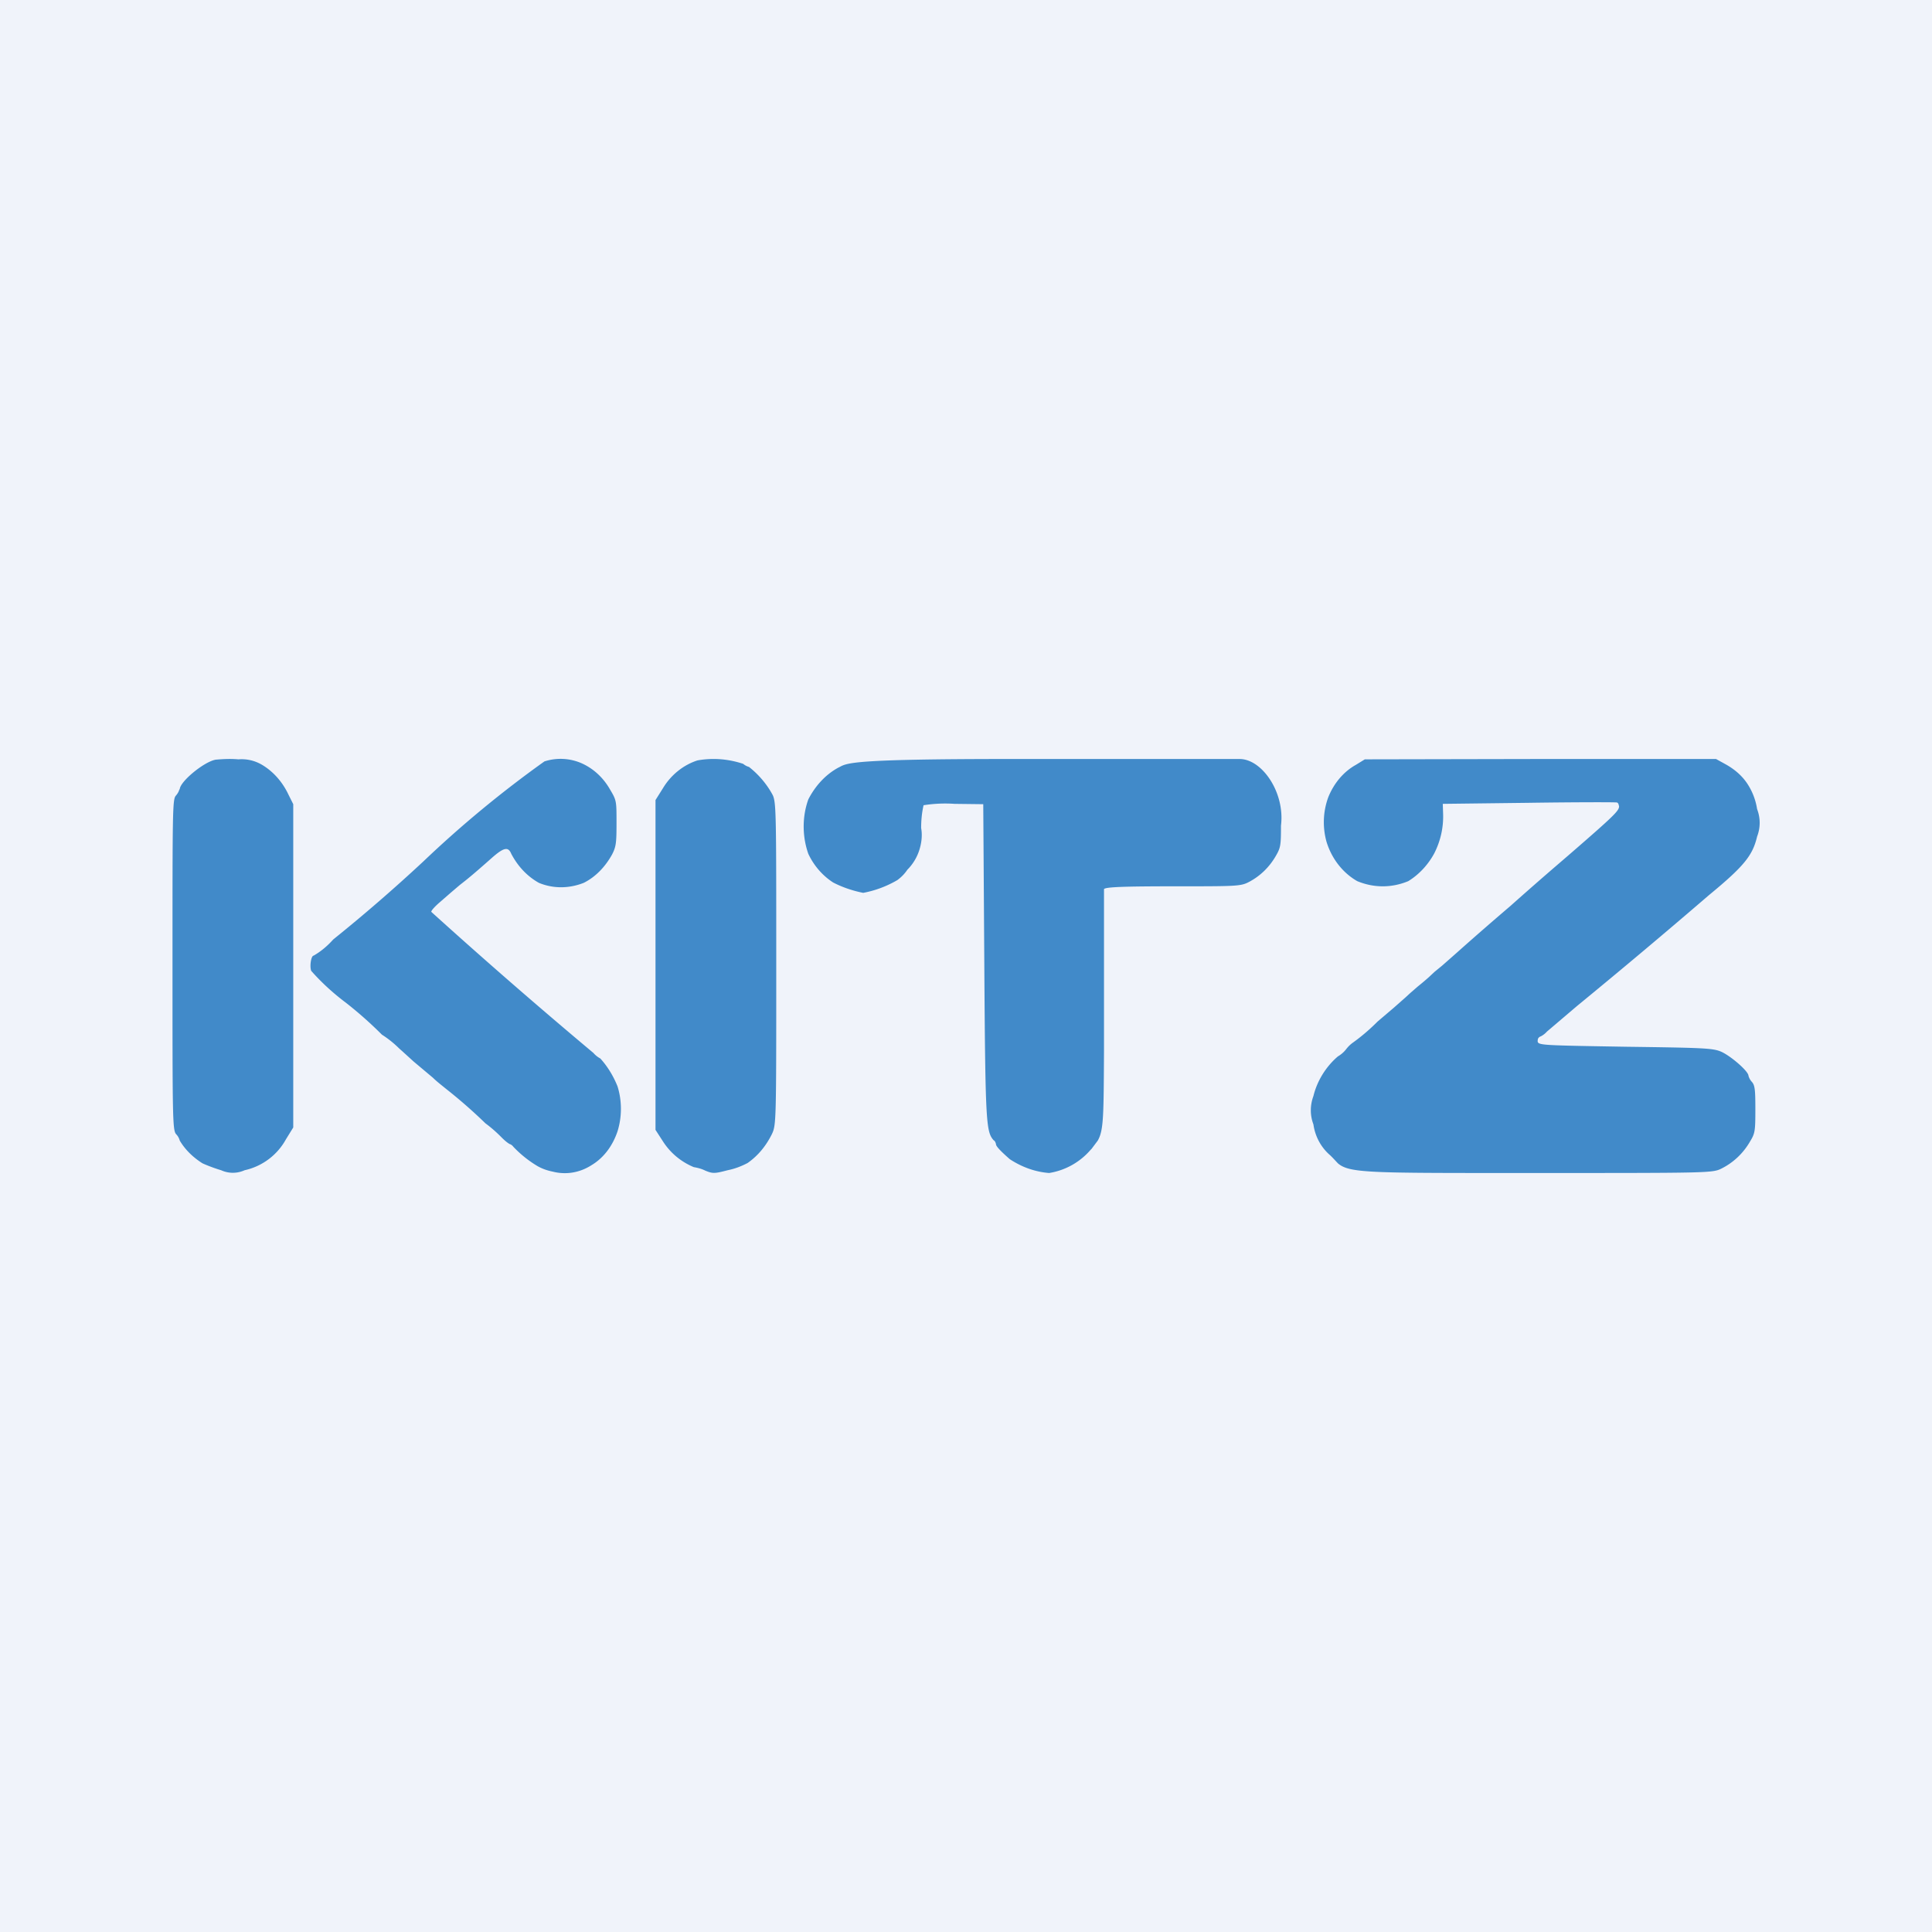 <?xml version='1.0' encoding='utf-8'?>
<!-- by TradeStack -->
<svg width="56" height="56" viewBox="0 0 56 56" xmlns="http://www.w3.org/2000/svg"><path fill="#F0F3FA" d="M0 0h56v56H0z" /><path d="M24.3 22.25c-.37.2-.67.53-.87.92-.18.5-.18 1.07 0 1.58.16.34.41.63.72.83.27.14.57.24.87.3a3.08 3.08 0 0 0 .99-.37c.11-.08.21-.18.29-.3.15-.15.27-.34.34-.55.07-.21.1-.44.06-.66 0-.22.02-.44.07-.66a4 4 0 0 1 .9-.04l.83.01.03 4.54c.03 4.69.05 4.95.27 5.2.04.02.06.07.07.12 0 .06.16.22.4.43.35.23.74.37 1.14.4a2 2 0 0 0 1.2-.67l.03-.03.18-.24c.17-.3.17-.7.18-2.6V25.77c.05-.06.58-.08 2.06-.08 1.74 0 1.9 0 2.13-.12.33-.17.6-.43.79-.76.14-.24.15-.31.15-.88.12-.96-.55-1.93-1.2-1.93h-6.69c-4.46 0-4.68.11-4.9.23l-.04.02Zm15-.08c-.36.2-.64.54-.8.94-.15.41-.17.86-.05 1.29.15.49.47.9.89 1.14.48.2 1 .2 1.48 0 .31-.19.57-.47.75-.8.18-.35.27-.74.26-1.13l-.01-.31 2.48-.03c1.37-.02 2.52-.02 2.56-.01.02 0 .04.02.05.04l.02.07c0 .13-.14.27-1.42 1.38l-.36.31a104.24 104.24 0 0 0-1.37 1.2 94.96 94.96 0 0 0-1.56 1.36l-.42.37-.22.18-.16.15a7.73 7.73 0 0 1-.32.27l-.23.2-.13.12-.34.3-.47.4c-.22.22-.45.42-.7.6a.92.92 0 0 0-.21.2.83.83 0 0 1-.24.21c-.34.29-.6.7-.71 1.15-.1.27-.1.56 0 .82.05.36.23.68.49.9l.07.07.15.16c.33.28.9.28 5.05.28h.71c5.02 0 5.1 0 5.36-.13.34-.17.63-.44.83-.79.14-.23.15-.3.15-.92 0-.55-.01-.7-.1-.8a.43.43 0 0 1-.1-.18c0-.13-.52-.58-.8-.7-.24-.1-.53-.11-2.78-.14-2.33-.04-2.51-.04-2.53-.15 0-.03 0-.07.02-.1a.13.13 0 0 1 .07-.05.64.64 0 0 0 .18-.14l.87-.74a207.33 207.33 0 0 0 3.82-3.21c1.02-.84 1.27-1.15 1.4-1.7.1-.26.1-.54 0-.8a1.84 1.84 0 0 0-.3-.76c-.16-.23-.37-.4-.6-.53l-.29-.16h-5.09l-5.09.01-.26.16Zm-20.08.67c.23-.38.59-.67 1-.8.45-.08.9-.04 1.32.1.05.04.1.07.17.09.28.22.52.5.69.82.1.22.1.6.1 4.9 0 4.6 0 4.66-.13 4.93-.17.34-.4.62-.7.83-.19.1-.38.17-.58.21-.38.1-.43.1-.65.01-.1-.05-.21-.08-.33-.1-.36-.15-.67-.4-.89-.74l-.22-.34v-9.56l.22-.35Zm-3.44-.77a32.17 32.17 0 0 0-3.51 2.9 47.85 47.85 0 0 1-2.61 2.26c-.17.19-.36.35-.57.47-.07 0-.12.3-.07.44.3.34.64.65 1 .92a11.49 11.49 0 0 1 1.05.93 3 3 0 0 1 .5.4l.09.08.33.3.56.47c.1.1.23.2.39.33a14.64 14.64 0 0 1 1.13.99c.15.11.3.24.44.38.08.08.16.16.26.22.04.01.08.04.11.08a3.26 3.26 0 0 0 .7.56c.14.08.29.13.44.16.39.1.79.03 1.13-.19.35-.21.61-.56.75-.98.13-.42.13-.88 0-1.3-.12-.3-.29-.58-.5-.81a.7.7 0 0 1-.2-.16 164.68 164.68 0 0 1-4.7-4.09c0-.04.11-.16.25-.28l.31-.27.27-.23c.22-.17.38-.3.9-.76.37-.33.5-.36.59-.14.19.36.46.65.8.84.41.17.87.17 1.3 0 .34-.17.62-.46.82-.82.12-.23.13-.35.13-.92 0-.64 0-.65-.19-.97-.2-.35-.49-.61-.83-.76a1.52 1.52 0 0 0-1.07-.05Zm-10.57.81c0-.22.7-.8 1.04-.86.22-.02.44-.03.66-.01.25-.02.5.04.72.18.32.2.57.5.73.84l.14.28v9.37l-.21.34a1.81 1.81 0 0 1-1.2.9.82.82 0 0 1-.68 0 4.54 4.54 0 0 1-.54-.2c-.27-.17-.5-.39-.66-.66a.42.42 0 0 0-.1-.18C5 32.77 5 32.44 5 27.96c0-4.48 0-4.8.1-4.9.05-.06.08-.11.1-.18Z" fill="#418AC9" /></svg>